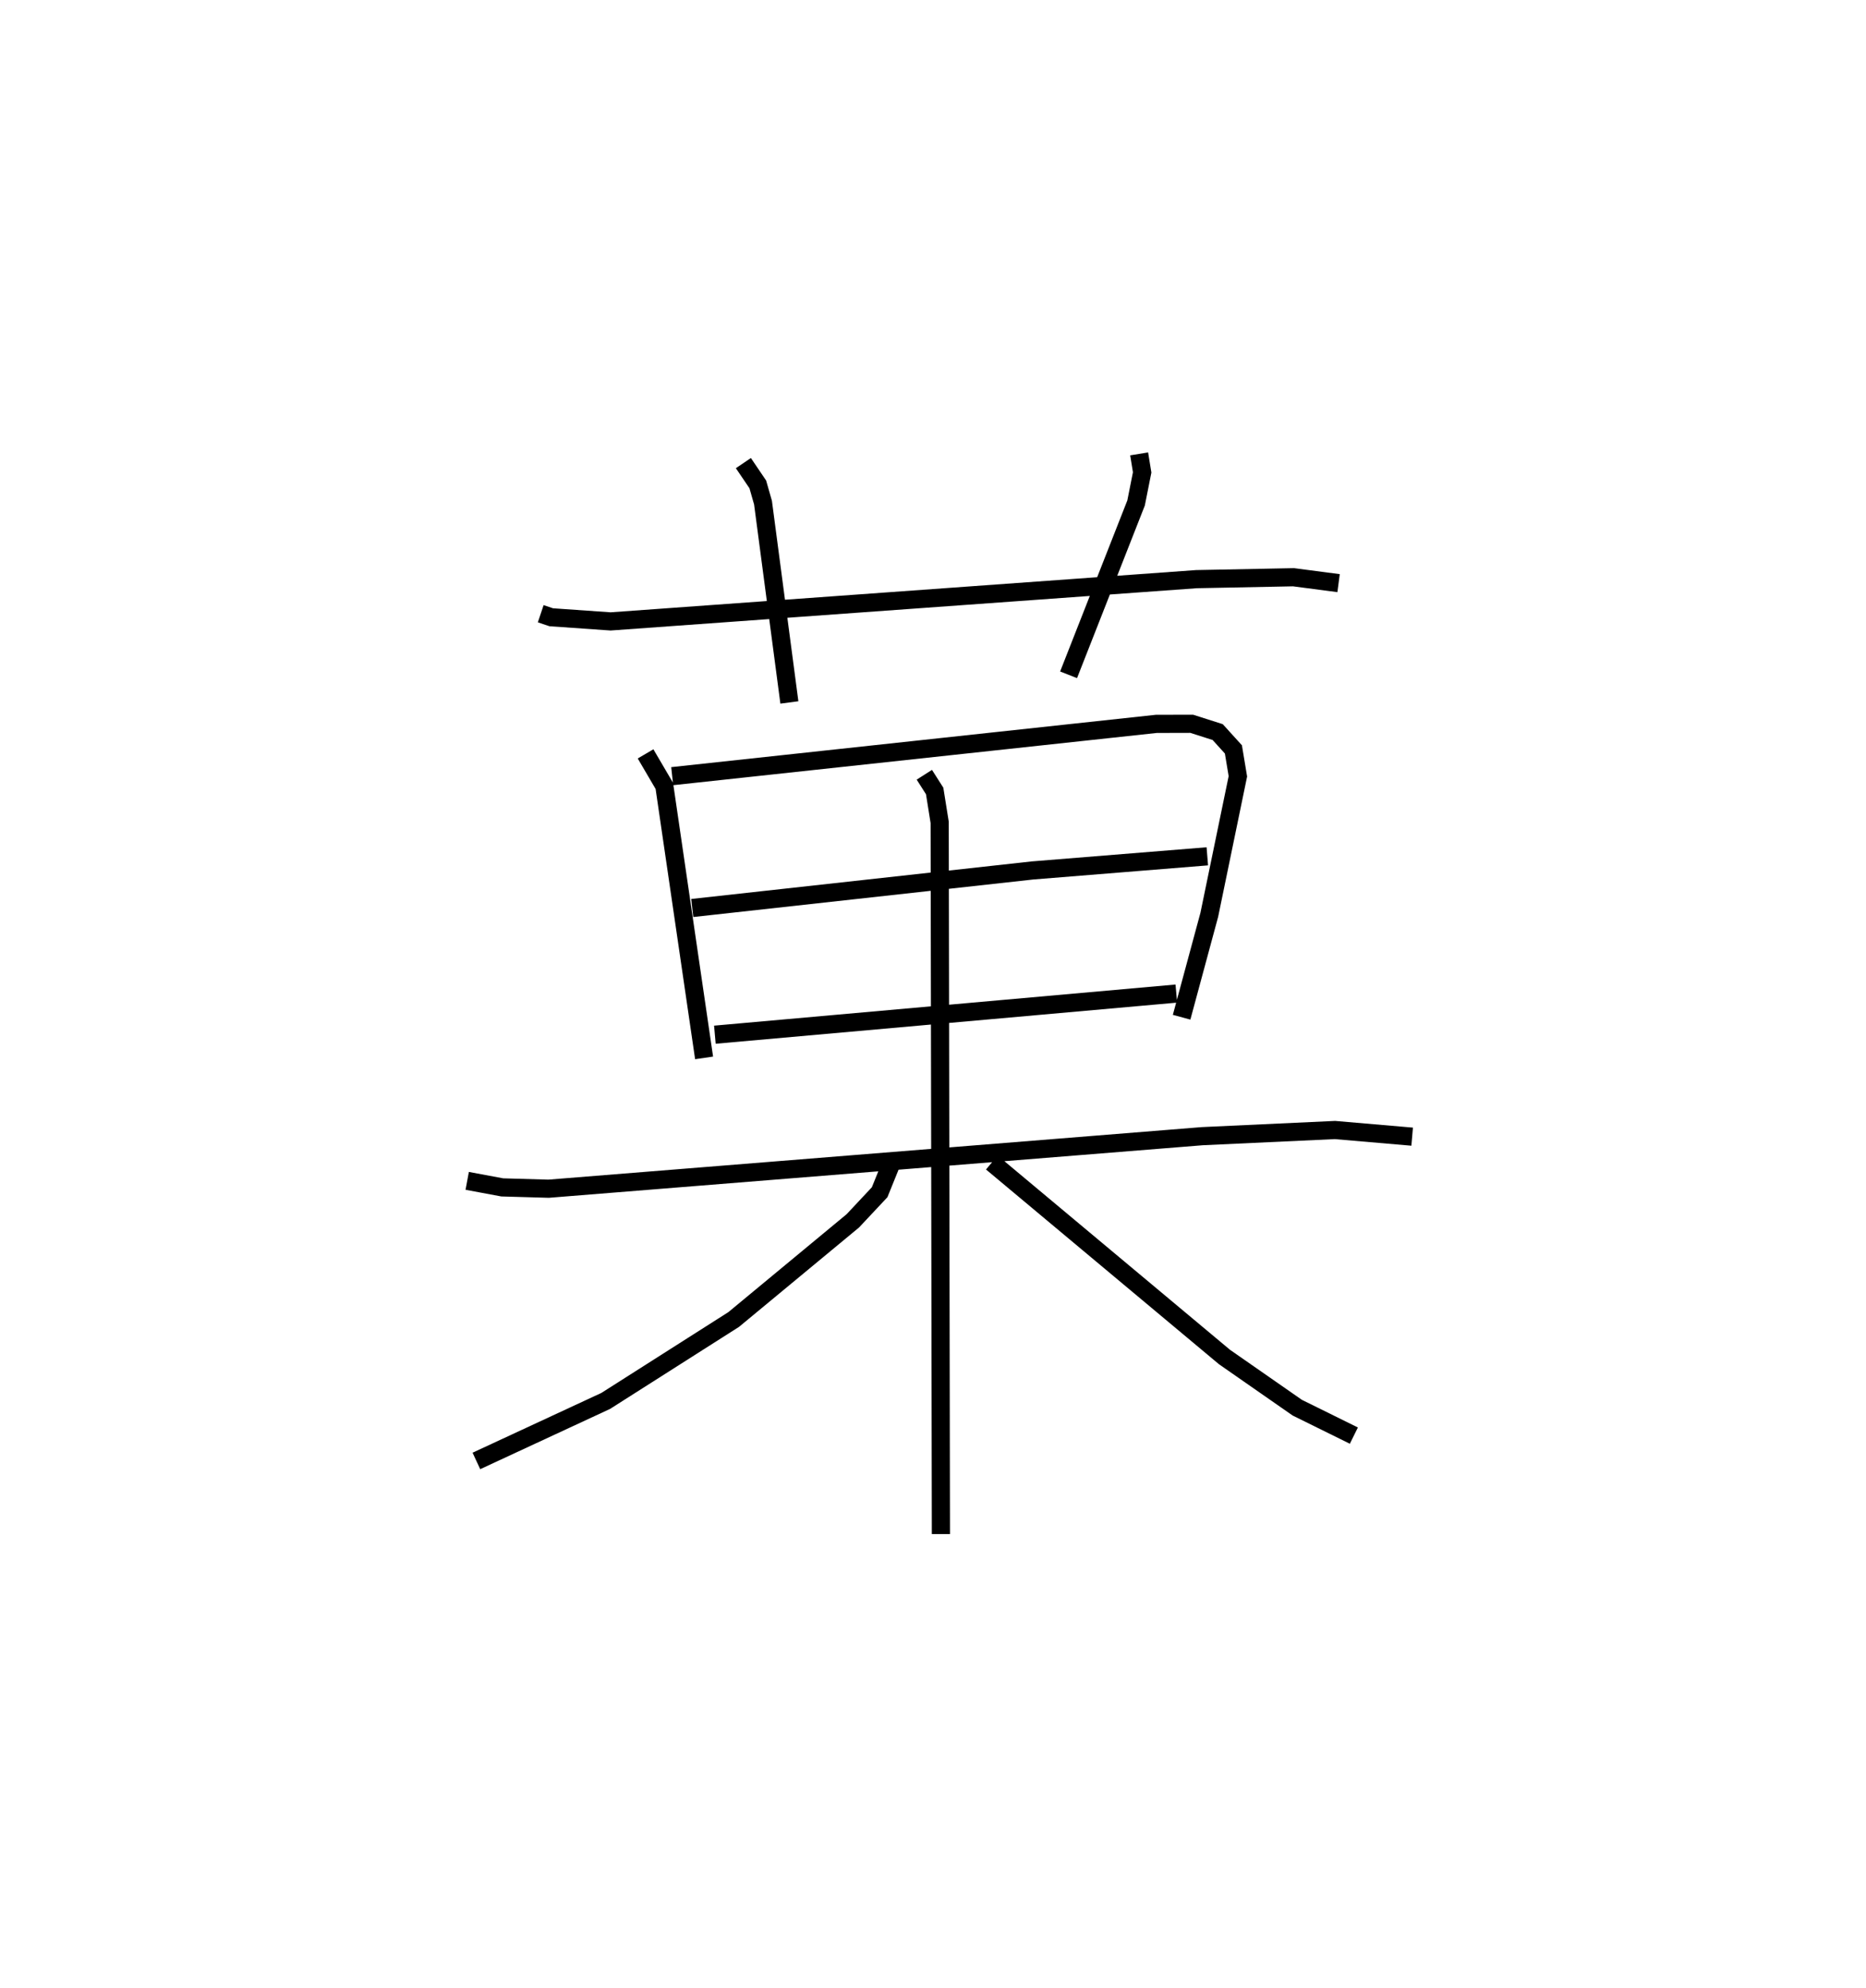 <?xml version="1.0" encoding="utf-8" ?>
<svg baseProfile="full" height="109.493" version="1.1" width="102.789" xmlns="http://www.w3.org/2000/svg" xmlns:ev="http://www.w3.org/2001/xml-events" xmlns:xlink="http://www.w3.org/1999/xlink"><defs /><rect fill="white" height="109.493" width="102.789" x="0" y="0" /><path d="M25,25 m0.0,0.0 m4.786,8.802 l0.579,0.194 3.27,0.229 l32.273,-2.328 5.346,-0.105 l2.482,0.326 m-32.787,-6.612 l0.794,1.172 0.287,1.004 l1.453,11.006 m19.267,-13.69 l0.166,1.02 -0.335,1.684 l-3.718,9.464 m-23.302,4.355 l1.034,1.764 2.19,14.98 m-1.757,-15.517 l26.668,-2.88 1.947,-0.005 l1.433,0.457 0.866,0.954 l0.247,1.483 -1.575,7.626 l-1.525,5.642 m-26.957,-6.016 l18.745,-2.068 9.628,-0.778 m-27.126,9.824 l25.419,-2.265 m-39.062,10.315 l1.93,0.36 2.554,0.073 l36.01,-2.894 7.305,-0.339 l4.254,0.366 m-26.872,-19.932 l0.569,0.893 0.276,1.73 l0.068,39.196 m-2.773,-20.313 l-0.602,1.487 -1.478,1.576 l-6.562,5.433 -7.05,4.485 l-7.123,3.305 m28.393,-16.436 l12.814,10.71 4.011,2.792 l3.118,1.539 " fill="none" stroke="black" stroke-width="1" /></svg>
